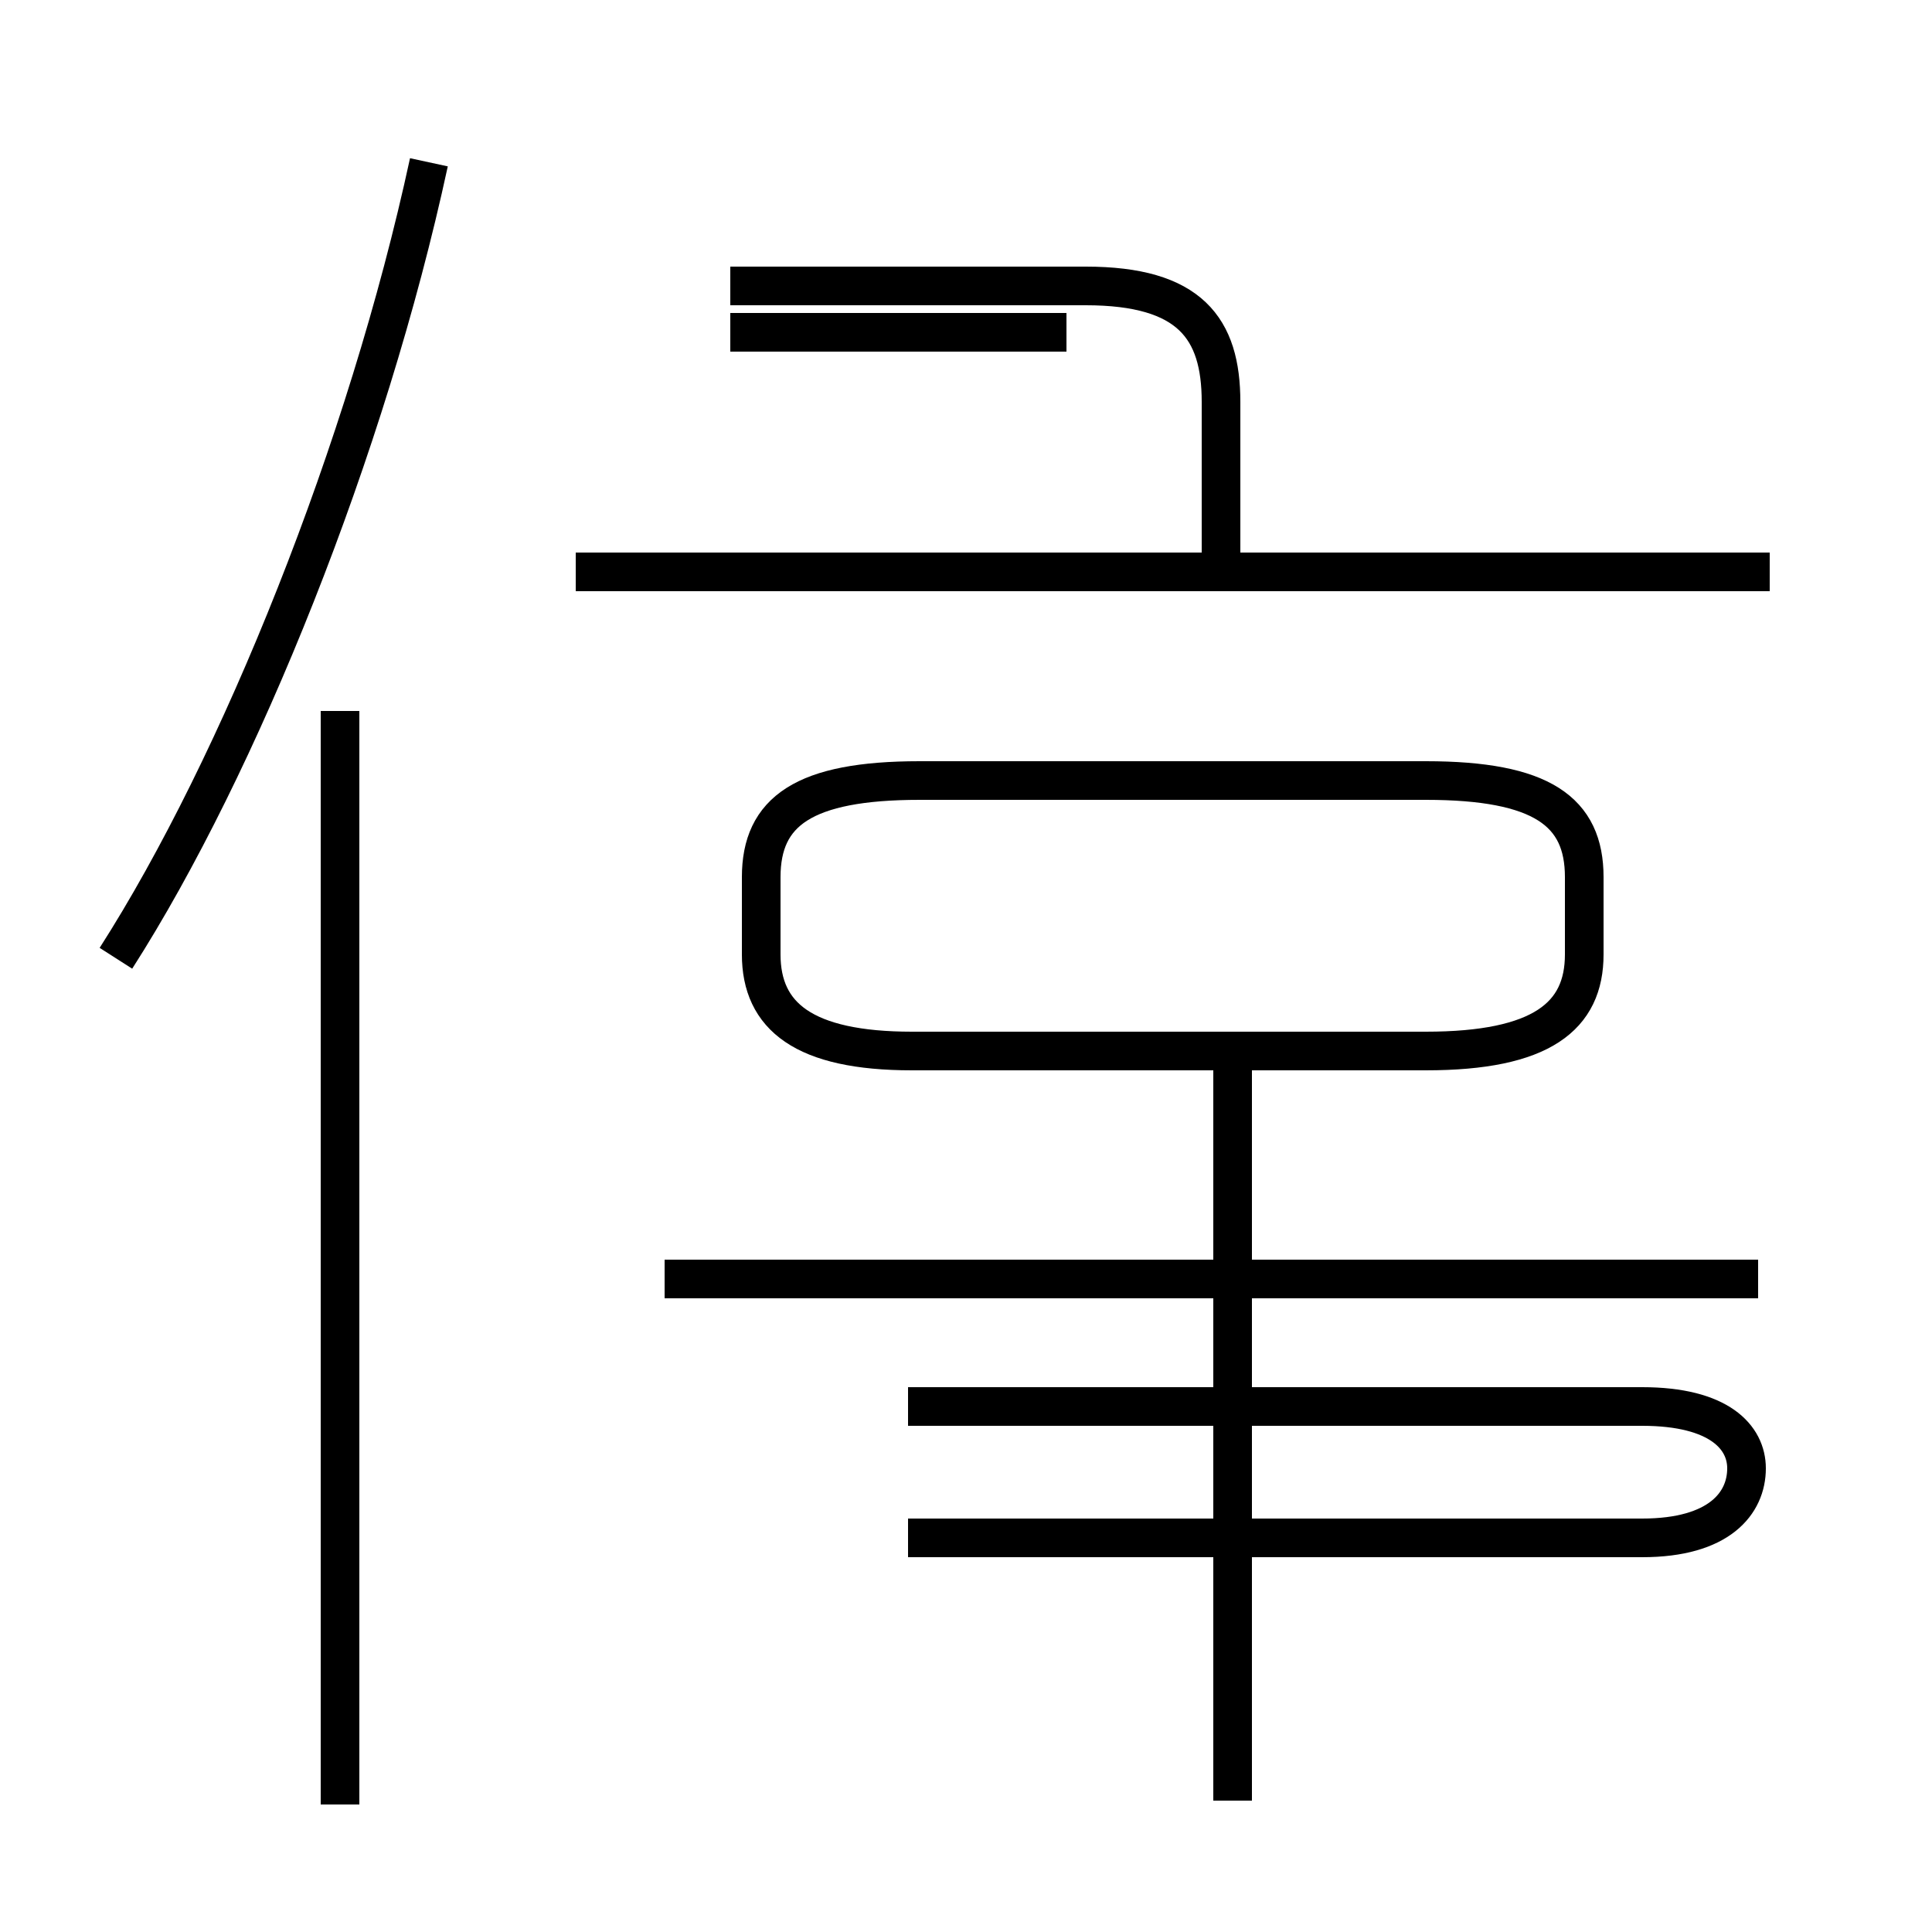 <?xml version='1.0' encoding='utf8'?>
<svg viewBox="0.0 -44.0 50.0 50.0" version="1.1" xmlns="http://www.w3.org/2000/svg">
<rect x="0.0" y="-44.0" width="50.0" height="50.0" fill="#808080" stroke="none"/>
<rect x="-1000" y="-1000" width="2000" height="2000" stroke="white" fill="white"/>
<g style="fill:none; stroke:#000000;  stroke-width:1">
<path d="M 3.0 19.2 C 6.2 24.2 9.5 32.4 11.1 39.8 M 8.8 -2.7 L 8.8 25.6 M 23.5 4.2 L 42.5 4.2 C 44.5 4.2 45.2 5.1 45.2 6.0 C 45.2 6.8 44.5 7.6 42.5 7.6 L 23.5 7.6 M 27.6 35.4 L 18.9 35.4 M 45.8 29.2 L 14.9 29.2 M 24.6 16.8 L 36.9 16.8 C 39.9 16.8 41.0 17.7 41.0 19.3 L 41.0 21.3 C 41.0 23.0 39.9 23.8 36.9 23.8 L 23.8 23.8 C 20.8 23.8 19.7 23.0 19.7 21.3 L 19.7 19.3 C 19.7 17.7 20.8 16.8 23.6 16.8 Z M 31.9 -2.6 L 31.9 16.8 M 45.5 10.9 L 17.2 10.9 M 31.6 29.1 L 31.6 33.6 C 31.6 35.5 30.8 36.6 28.1 36.6 L 18.9 36.6 " transform="scale(1, -1)" />
</g>
</svg>